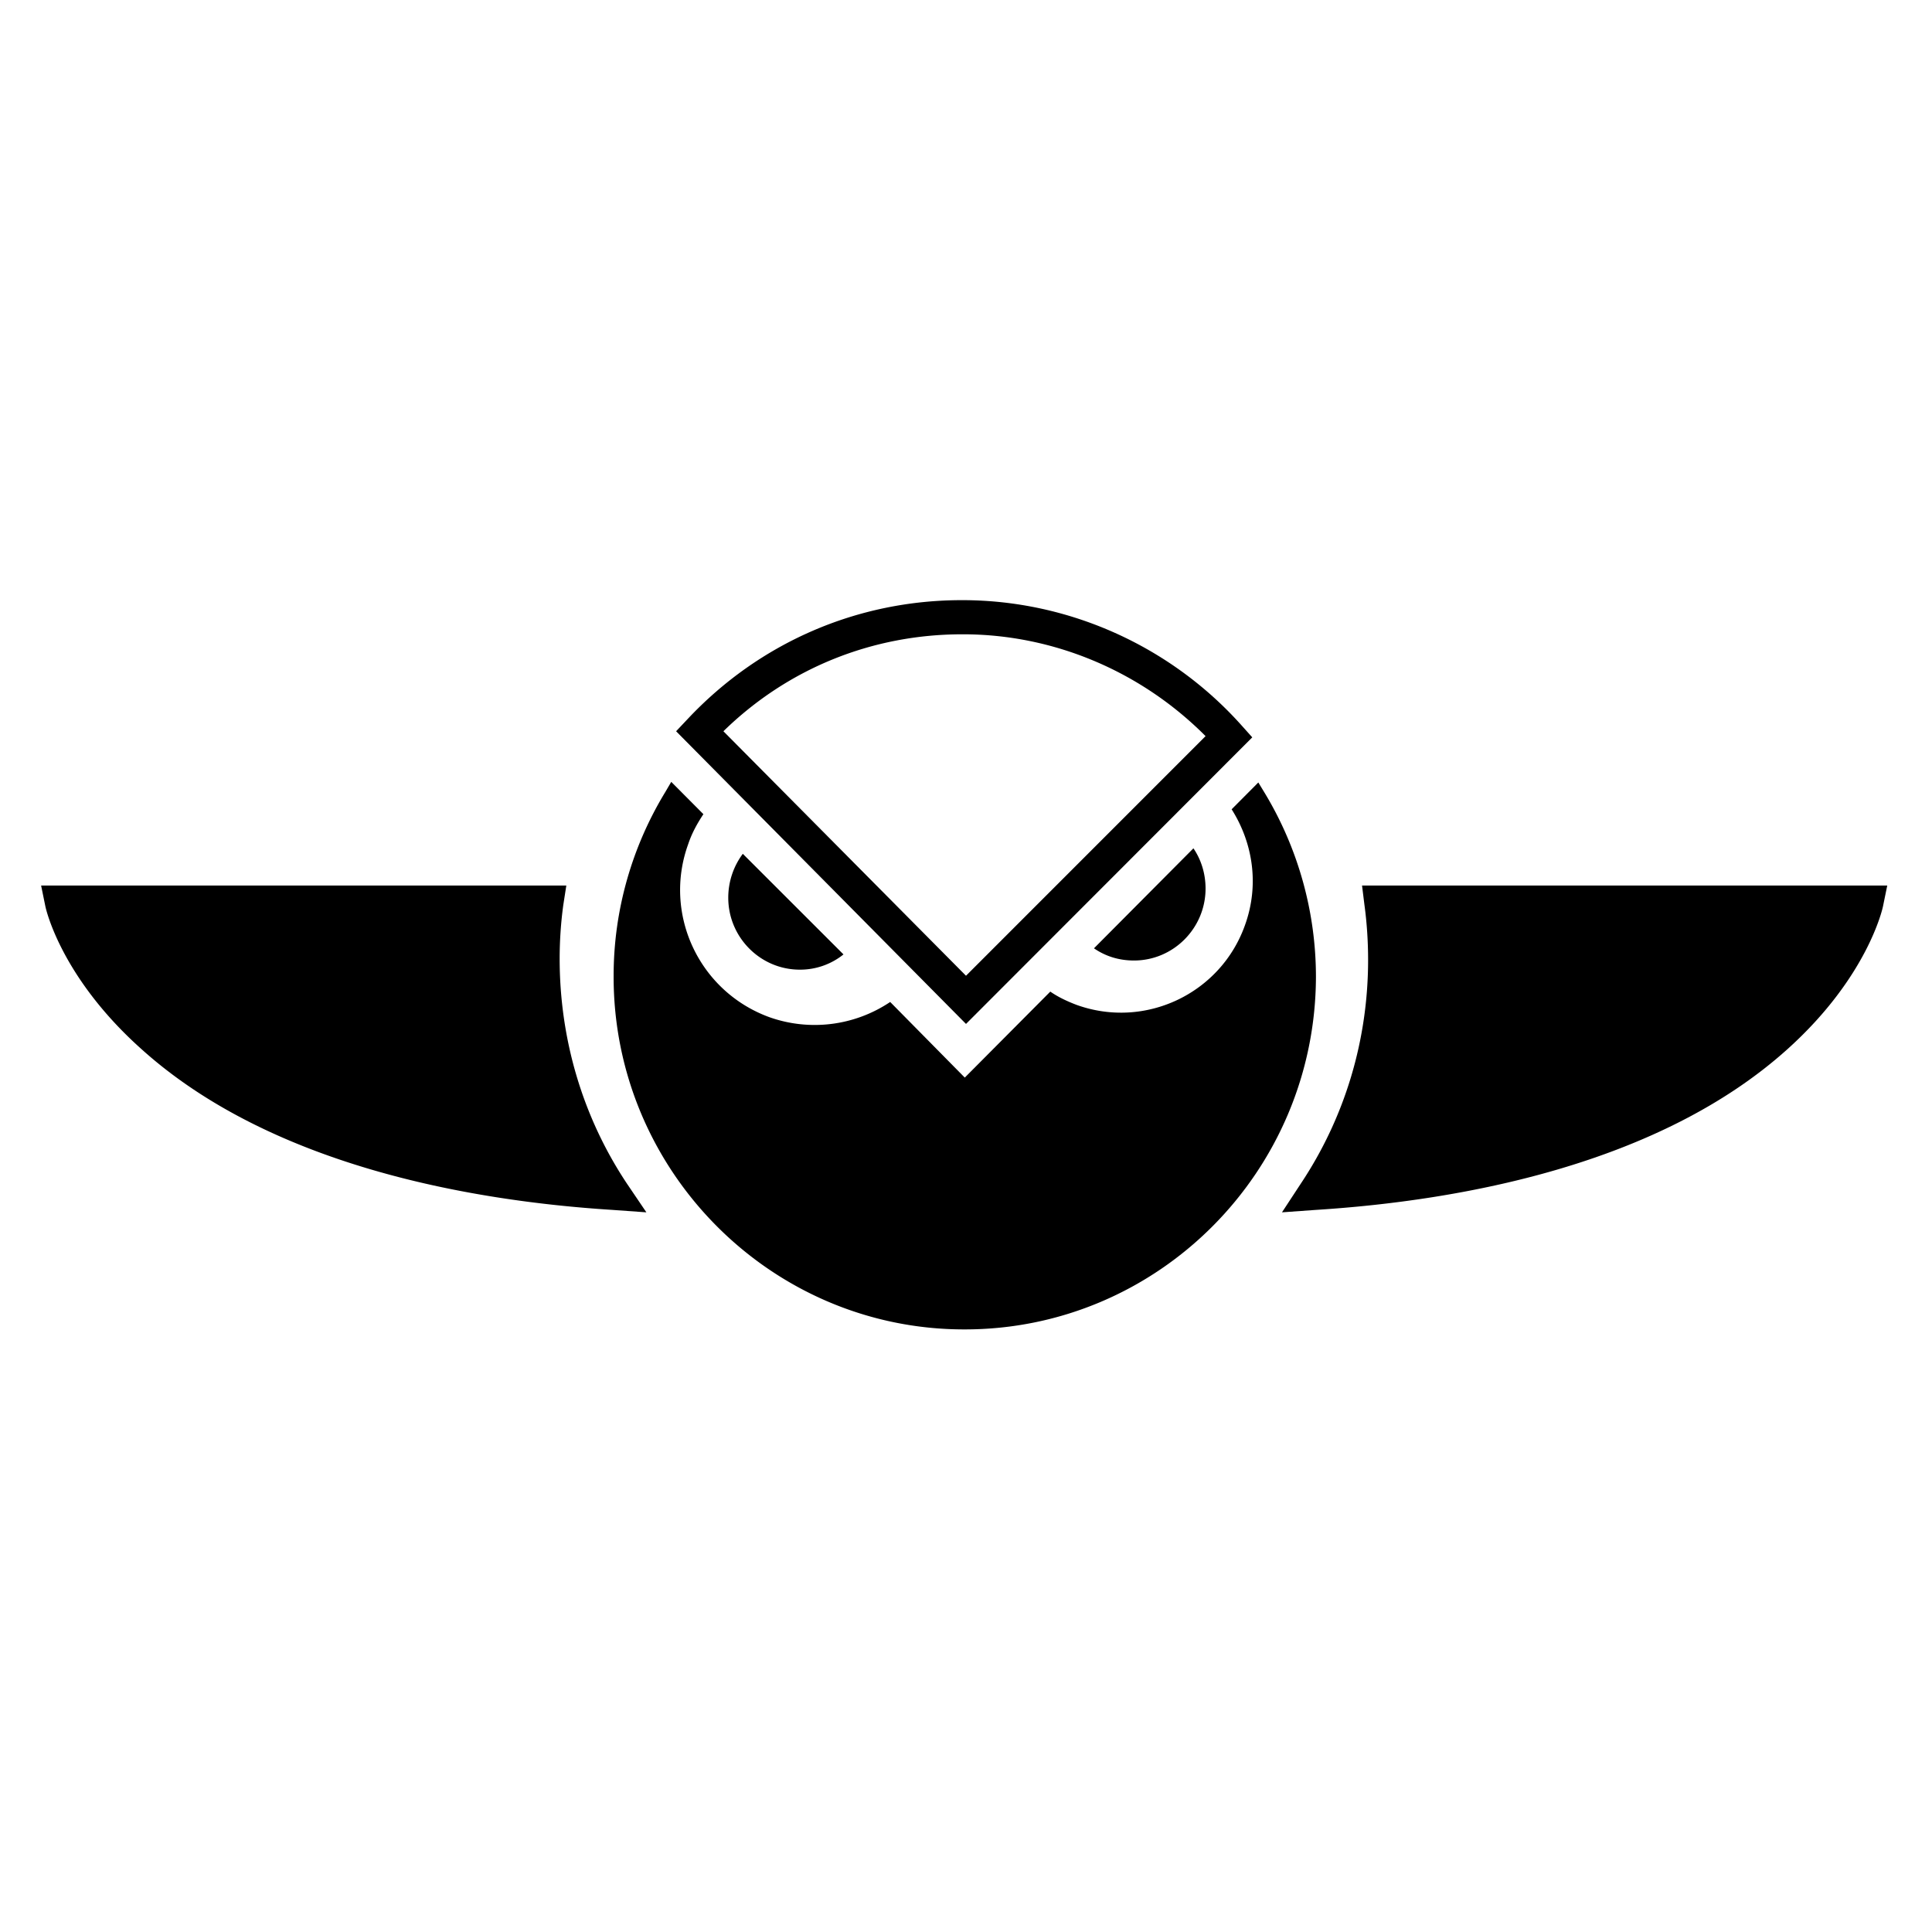 <svg width="235" height="235" viewBox="0 0 235 235" xmlns="http://www.w3.org/2000/svg"><path d="M153.057 95.176l.812 1.335a43.317 43.317 0 0 1 6.197 22.324c-.074 23.66-19.18 42.868-42.714 42.868h-.073c-23.533 0-42.713-19.357-42.64-43.016 0-7.936 2.213-15.65 6.27-22.324l.739-1.261 3.91 3.93c-.738 1.113-1.402 2.3-1.845 3.635-3.098 8.529 1.328 17.948 9.885 21.063a16.49 16.49 0 0 0 14.68-1.854l9.074 9.197 10.402-10.458c.96.668 2.066 1.187 3.246 1.632 8.336 2.966 17.484-1.41 20.434-9.716 1.77-4.895.96-10.013-1.623-14.092l3.246-3.263zm-62.705 8.677l12.246 12.238a8.415 8.415 0 0 1-5.311 1.854c-4.795 0-8.705-3.93-8.705-8.752 0-2.002.664-3.856 1.77-5.34zm42.714 11.496l12.098-12.163c.959 1.409 1.475 3.115 1.475 4.895 0 4.82-3.91 8.751-8.705 8.751-1.844 0-3.467-.519-4.868-1.483z"/><path d="M117.5 124.546l-35.262-35.6 1.401-1.483C92.344 78.192 104.221 73 116.984 73h.073c12.91 0 25.304 5.563 33.935 15.204l1.328 1.484-34.82 34.858zm-29.508-35.6l29.508 29.74 29.14-29.147c-7.82-7.862-18.443-12.386-29.509-12.386h-.074c-10.991 0-21.246 4.154-29.065 11.793zm-9.369 58.517l-4.131-.296c-17.558-1.113-41.754-5.489-57.394-19.655-9.664-8.677-11.508-16.91-11.582-17.28L5 107.71h63.885l-.369 2.373a48.507 48.507 0 0 0-.442 6.527c0 9.79 2.803 19.283 8.188 27.367l2.361 3.486zm77.311 0l2.287-3.486c5.386-8.084 8.189-17.503 8.189-27.219 0-2.225-.148-4.524-.443-6.675l-.295-2.373h63.885l-.516 2.522c-.074.37-1.918 8.603-11.508 17.28-15.64 14.166-39.91 18.542-57.467 19.655l-4.132.296z"/></svg>